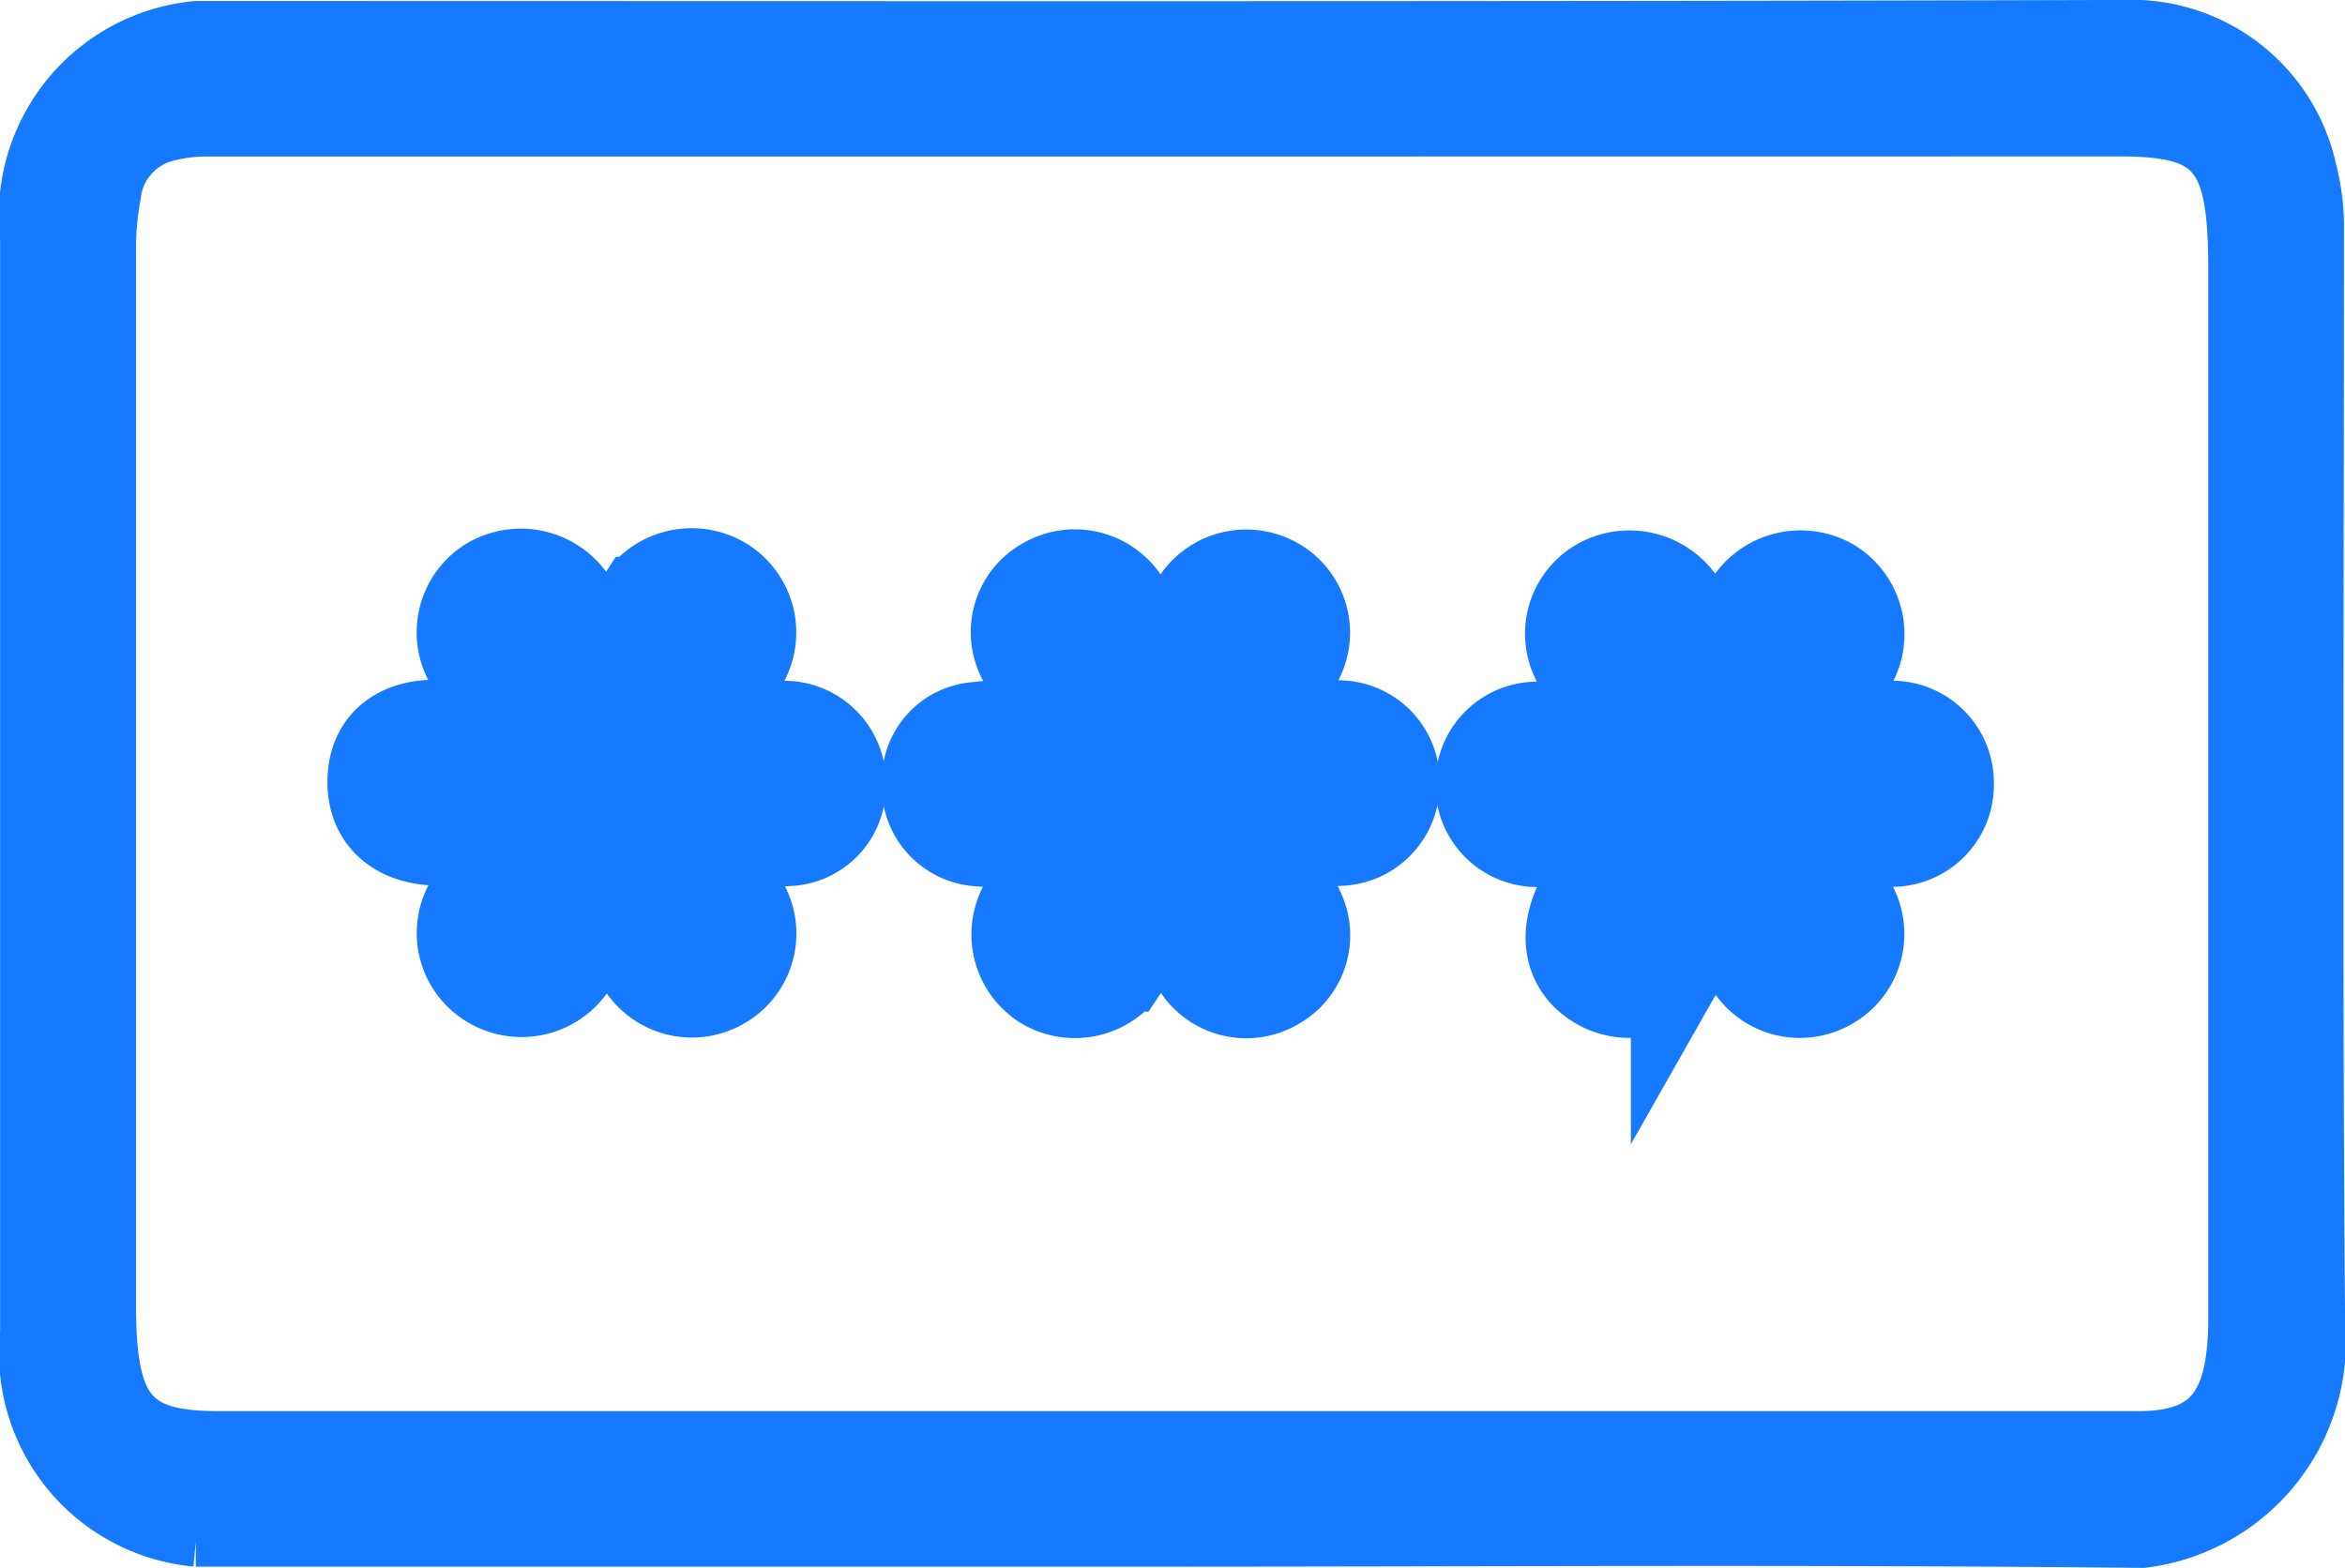 <svg xmlns="http://www.w3.org/2000/svg" width="23.019" height="15.394" viewBox="0 0 23.019 15.394">
  <g id="Group_29" data-name="Group 29" transform="translate(0.25 0.25)">
    <path id="Path_37" data-name="Path 37" d="M146.42-460.414h-9.606a1.854,1.854,0,0,1-1.671-2.046q0-5.375,0-10.751a1.864,1.864,0,0,1,1.676-2.075c6.354,0,12.707.008,19.061-.011a1.808,1.808,0,0,1,1.7,1.419,2.277,2.277,0,0,1,.071.608c0,3.573-.018,7.147.011,10.72a1.985,1.985,0,0,1-1.736,2.148C152.757-460.435,149.588-460.415,146.42-460.414Zm-.026-13.845v0q-4.728,0-9.456,0a1.533,1.533,0,0,0-.447.06.677.677,0,0,0-.467.579,2.861,2.861,0,0,0-.047.551q0,5.16,0,10.319c0,1.054.207,1.309,1.066,1.309h18.837c.691,0,.936-.306.939-1.157,0-.041,0-.082,0-.124q0-5.083,0-10.165c0-1.139-.184-1.372-1.118-1.373Z" transform="translate(-135.142 475.296)" fill="#157aff" stroke="#157aff" stroke-width="0.5"/>
    <path id="Path_38" data-name="Path 38" d="M194.754-385.834a3.414,3.414,0,0,1,.37,0,.5.5,0,0,1,.452.53.48.48,0,0,1-.463.484,6.185,6.185,0,0,1-.648,0c-.2-.007-.208.066-.117.214s.192.317.274.483a.517.517,0,0,1-.191.721.522.522,0,0,1-.719-.206c-.1-.146-.176-.3-.266-.452-.075-.126-.148-.126-.221,0-.085.153-.168.307-.263.453a.531.531,0,0,1-.724.2.516.516,0,0,1-.192-.72,4.142,4.142,0,0,1,.26-.455c.149-.224.039-.254-.161-.243-.154.008-.308,0-.463,0-.374-.005-.59-.2-.588-.522s.209-.5.572-.5c.175,0,.35-.009.524,0,.22.013.221-.072.123-.228s-.181-.3-.26-.455a.52.52,0,0,1,.17-.728.542.542,0,0,1,.744.209c.126.179.162.514.381.507.169-.005.231-.332.348-.511a.539.539,0,0,1,.747-.206.524.524,0,0,1,.174.726c-.036.074-.088.14-.122.214-.066.146-.257.291-.179.428C194.382-385.764,194.6-385.856,194.754-385.834Z" transform="translate(-187.63 392.77)" fill="#157aff" stroke="#157aff" stroke-width="1"/>
    <path id="Path_39" data-name="Path 39" d="M369.874-385.835c.31,0,.555-.005.8,0a.5.5,0,0,1,.536.509.5.5,0,0,1-.535.512c-.113,0-.226,0-.34,0-.461,0-.469.015-.232.427.051.089.108.176.153.268a.516.516,0,0,1-.19.72.519.519,0,0,1-.719-.207c-.1-.146-.183-.3-.269-.45-.074-.132-.146-.132-.22,0s-.14.252-.211.377a.551.551,0,0,1-.77.286c-.285-.154-.343-.45-.153-.8.074-.136.146-.272.23-.4.12-.186.043-.226-.14-.218a5.808,5.808,0,0,1-.586,0,.5.5,0,0,1-.5-.516.5.5,0,0,1,.513-.5,3.756,3.756,0,0,1,.525,0c.3.027.285-.085.153-.285a3.5,3.5,0,0,1-.242-.43.511.511,0,0,1,.213-.713.547.547,0,0,1,.721.224c.121.182.154.516.374.512.182,0,.231-.332.352-.508a.539.539,0,0,1,.744-.214.523.523,0,0,1,.17.728C370.144-386.308,370.023-386.106,369.874-385.835Z" transform="translate(-352.388 392.77)" fill="#157aff" stroke="#157aff" stroke-width="1"/>
    <path id="Path_41" data-name="Path 41" d="M282.594-384.824c-.525,0-.524,0-.259.472a2.505,2.505,0,0,1,.157.3.5.5,0,0,1-.212.641.511.511,0,0,1-.667-.122,4.116,4.116,0,0,1-.3-.5c-.1-.181-.186-.159-.277.007-.079.144-.156.291-.247.427a.529.529,0,0,1-.726.186.523.523,0,0,1-.178-.7c.017-.037.038-.073.058-.109.327-.593.327-.593-.335-.6a1.69,1.69,0,0,1-.246-.009.485.485,0,0,1-.423-.522.465.465,0,0,1,.431-.482,2.678,2.678,0,0,1,.585-.009c.306.027.3-.085.163-.3a3.461,3.461,0,0,1-.24-.431.5.5,0,0,1,.2-.692.521.521,0,0,1,.7.183c.1.144.179.3.265.453s.167.17.259.006.167-.309.264-.453a.525.525,0,0,1,.728-.174.51.51,0,0,1,.165.7c-.084.165-.172.328-.271.485-.118.188-.042.225.142.217s.371-.006.556,0a.494.494,0,0,1,.528.517.5.5,0,0,1-.513.5C282.8-384.818,282.7-384.824,282.594-384.824Z" transform="translate(-270.032 392.781)" fill="#157aff" stroke="#157aff" stroke-width="1"/>
  </g>
</svg>
